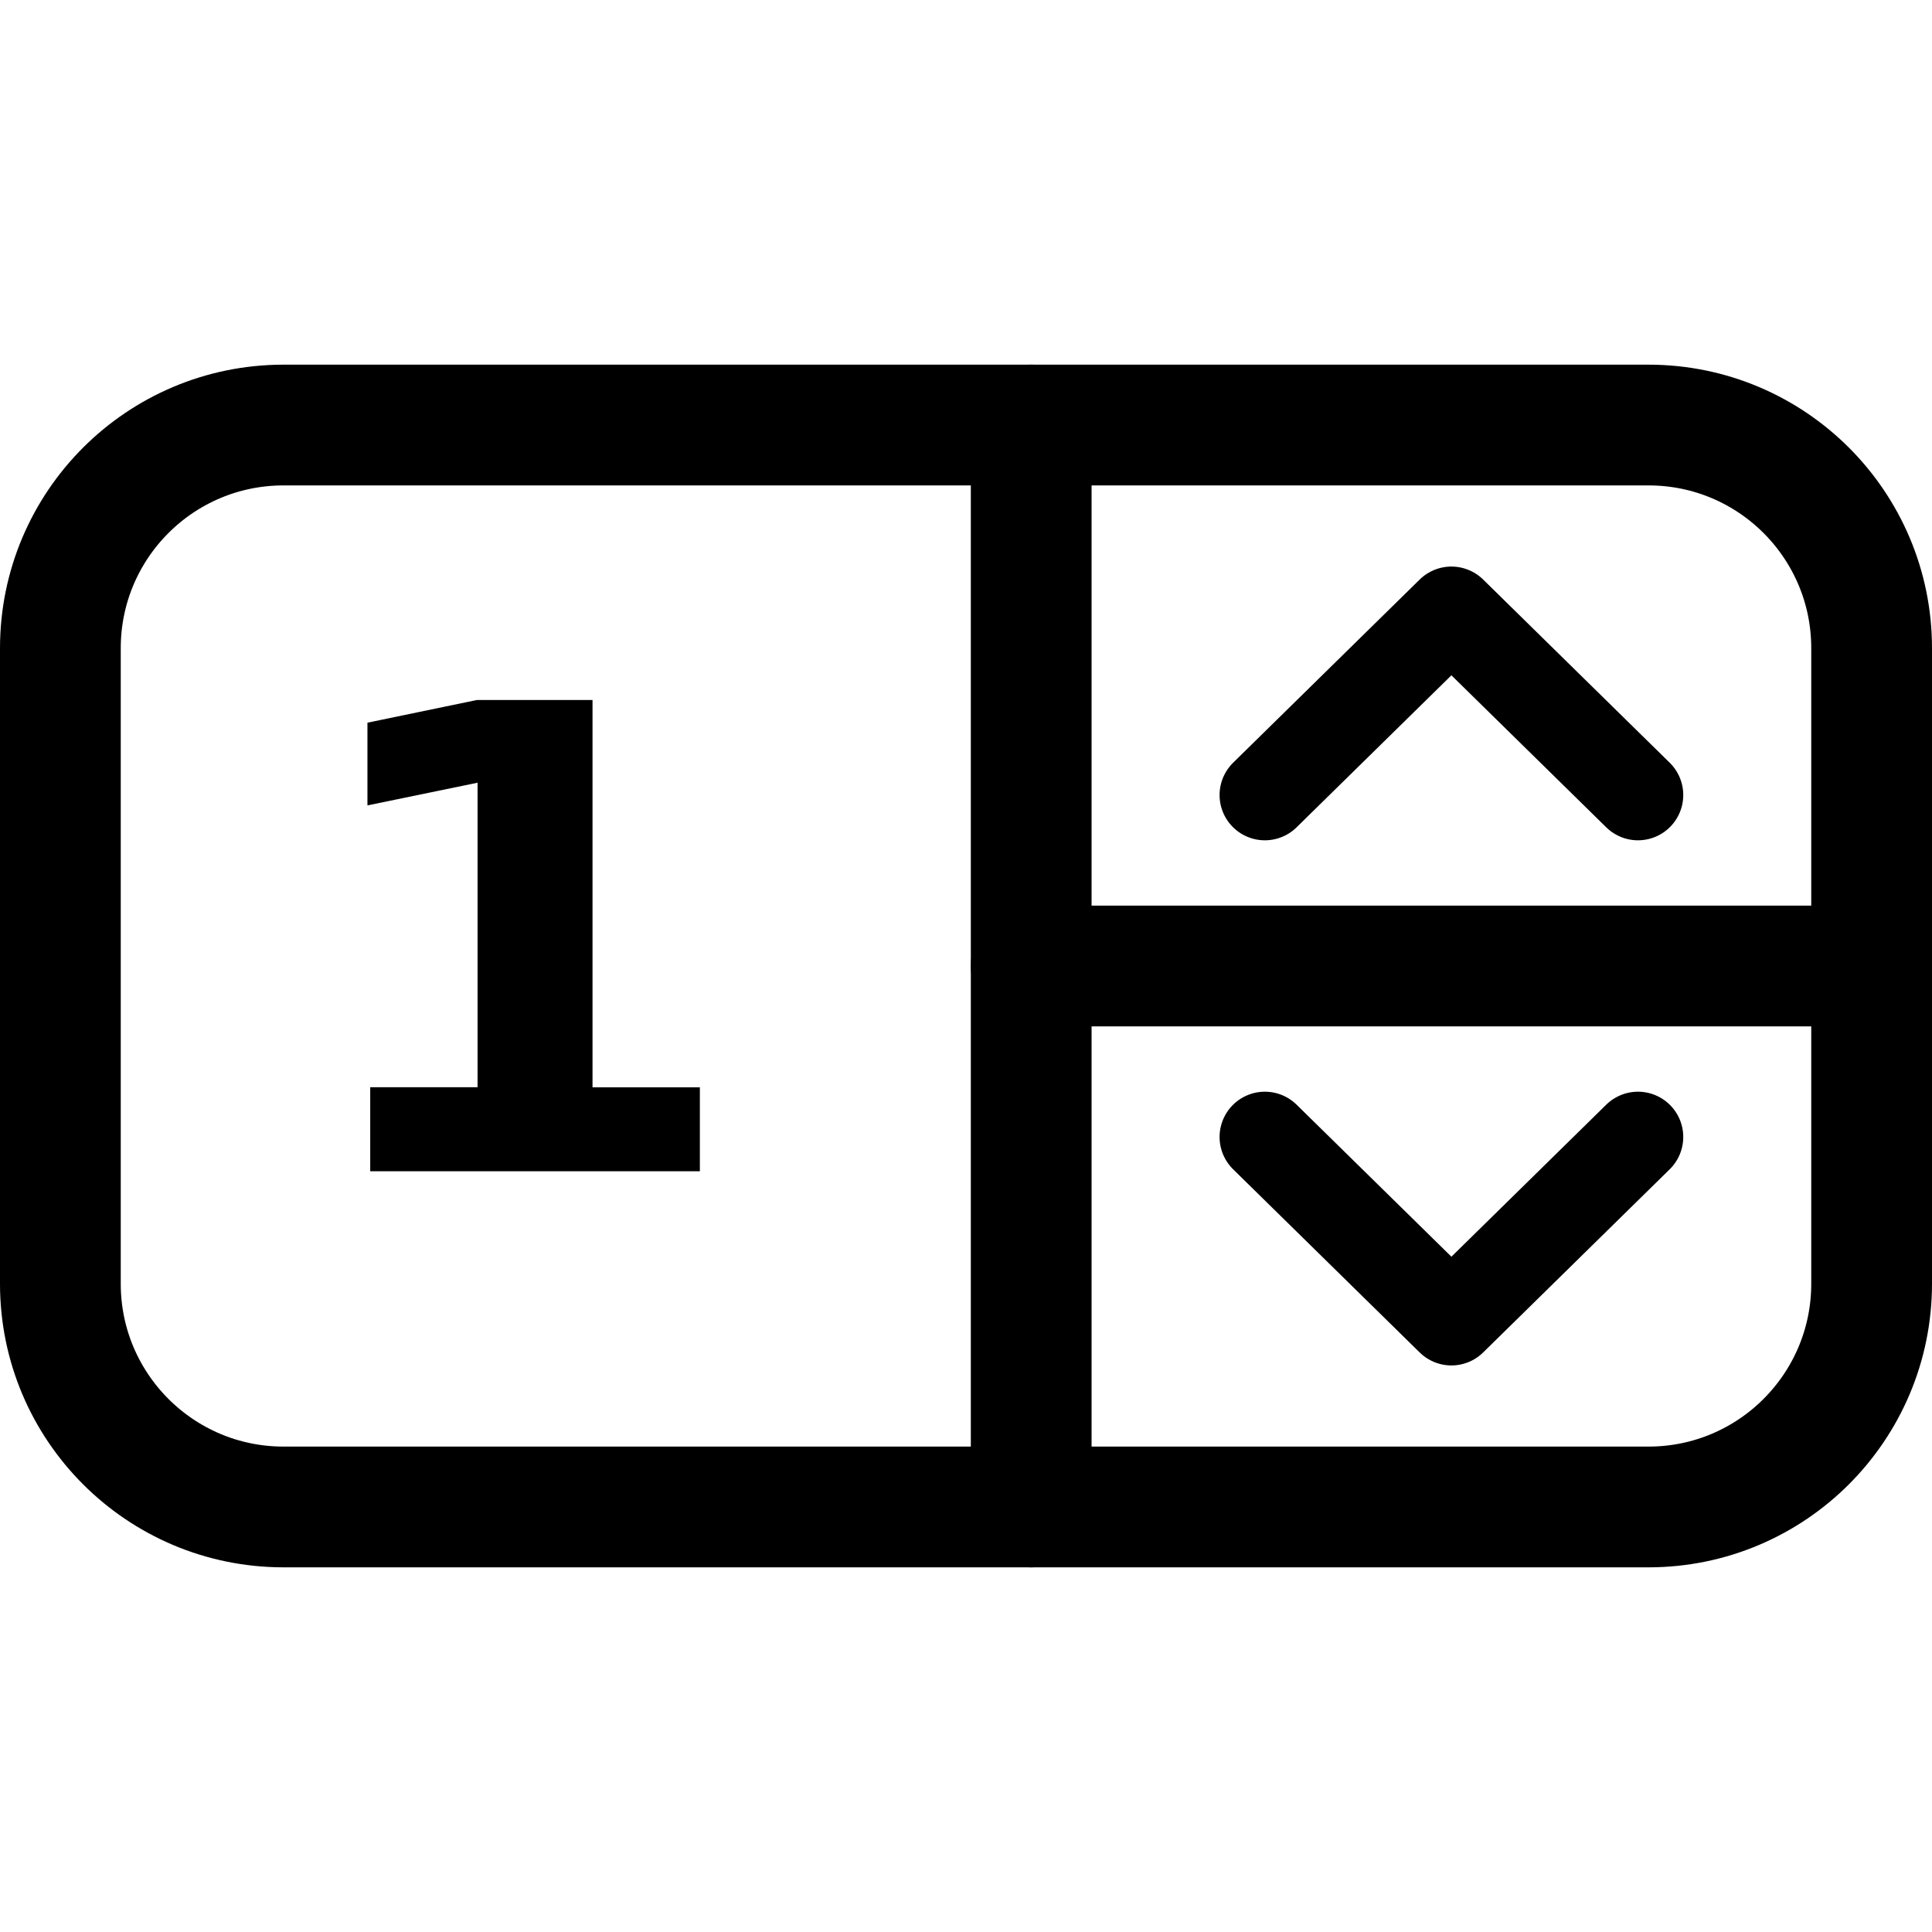 <?xml version="1.0" encoding="utf-8"?>
<!-- Generator: Adobe Illustrator 21.1.0, SVG Export Plug-In . SVG Version: 6.00 Build 0)  -->
<svg version="1.1" id="Layer_1" xmlns="http://www.w3.org/2000/svg" xmlns:xlink="http://www.w3.org/1999/xlink" x="0px" y="0px"
	 viewBox="0 0 16 16" style="enable-background:new 0 0 16 16;" xml:space="preserve">
<style type="text/css">
	.st0{fill:none;stroke:#000000;stroke-linecap:round;stroke-linejoin:round;stroke-miterlimit:10;}
	.st1{fill:none;stroke:#000000;stroke-width:0.75;stroke-linecap:round;stroke-linejoin:round;stroke-miterlimit:10;}
</style>
<path class="st0" d="M13.652,12.48H2.348C1.327,12.48,0.5,11.652,0.5,10.632V5.368
	c0-1.021,0.827-1.848,1.848-1.848h11.304c1.021,0,1.848,0.827,1.848,1.848v5.263
	C15.5,11.652,14.673,12.48,13.652,12.48z"/>
<polyline class="st0" points="8.54,3.52 8.54,8 8.54,12.48 "/>
<g>
	<path d="M3.066,9.004h0.889V6.482L3.043,6.67V5.985l0.907-0.188H4.907v3.208h0.889
		v0.695H3.066V9.004z"/>
</g>
<line class="st0" x1="8.54" y1="8" x2="15.5" y2="8"/>
<polyline class="st1" points="13.565,6.584 12.02,5.067 10.475,6.584 "/>
<polyline class="st1" points="13.565,9.416 12.02,10.933 10.475,9.416 "/>
</svg>
